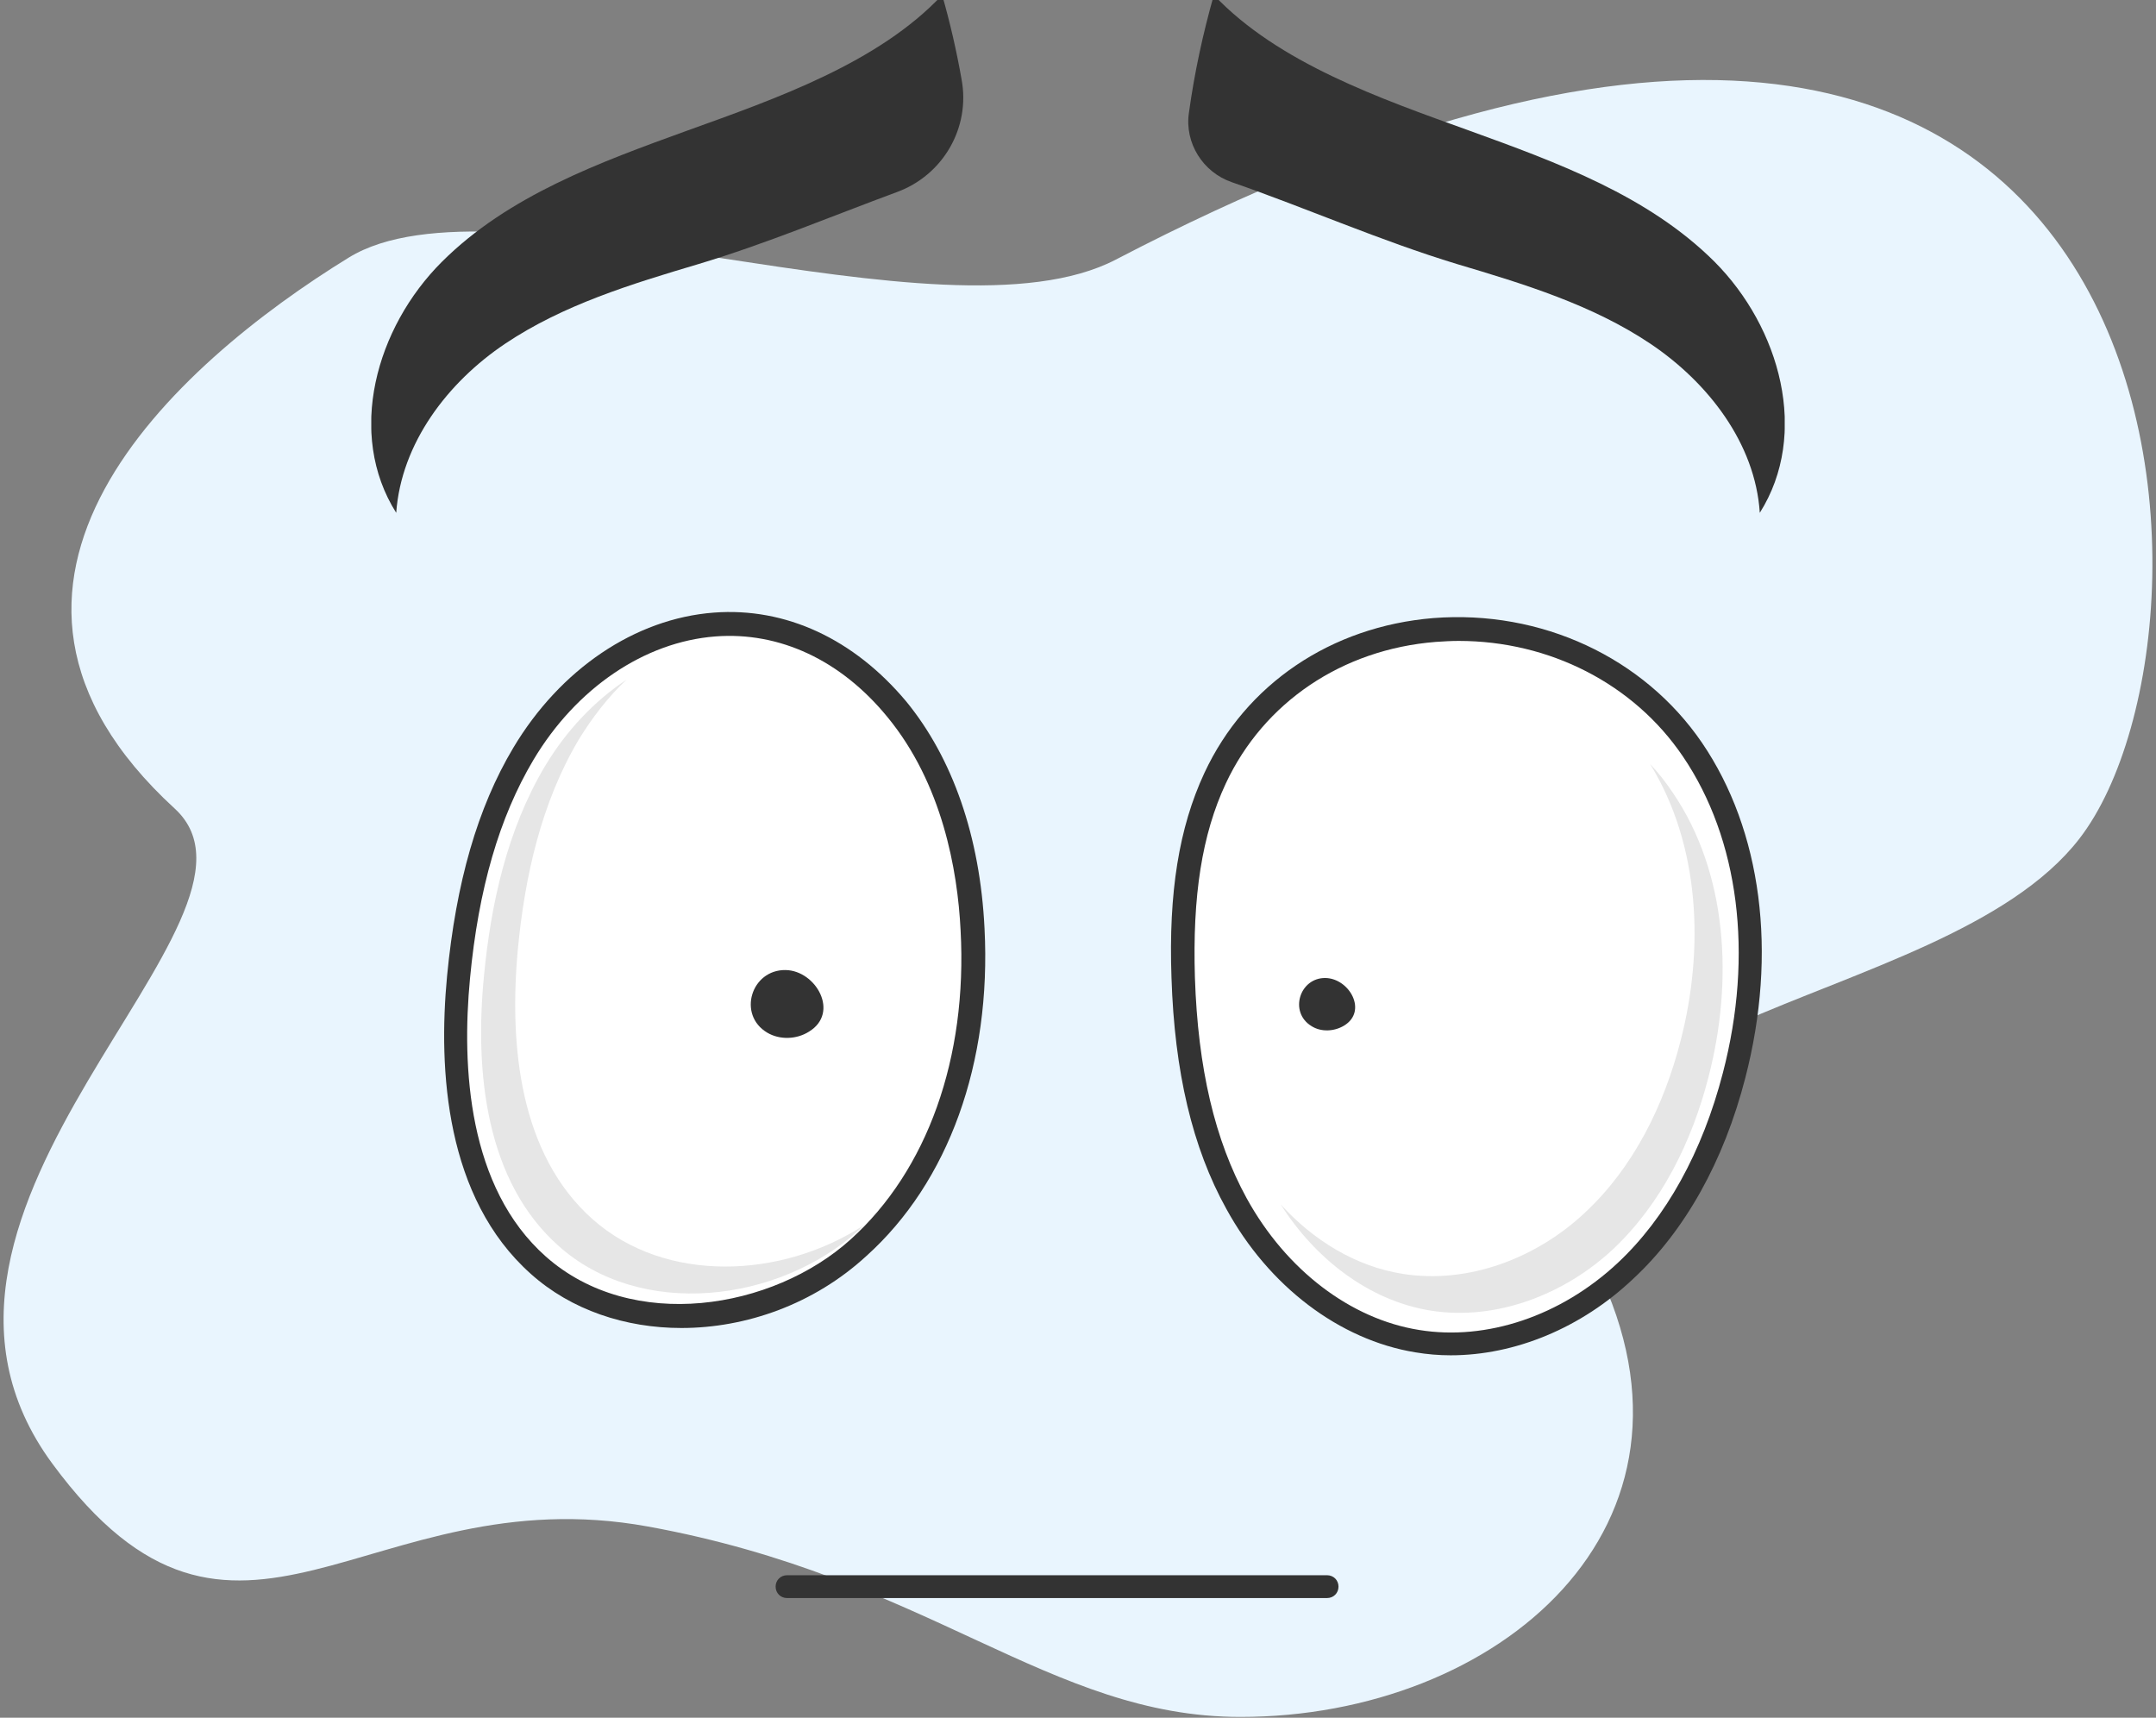 <svg width="300" height="239" viewBox="0 0 300 239" fill="none" xmlns="http://www.w3.org/2000/svg">
<rect x="0" y="0" width="300" height="239" fill="#808080" stroke="none"/>
<g clip-path="url(#clip0_1057_121341)">
<path fill-rule="evenodd" clip-rule="evenodd" d="M172.594 238.892C208.39 238.892 239.802 212.397 222.161 176.41C204.519 140.423 270.068 141.586 289.323 116.714C312.805 86.382 306.005 -42.374 155.259 36.122C131.112 48.696 69.095 23.186 48.524 35.843C24.309 50.742 -9.759 81.251 24.309 112.503C41.091 127.897 -19.074 167.852 7.277 203.642C32.989 238.564 51.013 205.274 90.159 212.397C129.305 219.52 146.009 238.892 172.594 238.892Z" fill="#E9F5FE"/>
<g clip-path="url(#clip1_1057_121341)">
<path d="M169.113 108.309C165.158 116.874 164.326 126.614 164.673 136.008C165.02 146.853 166.823 157.905 172.096 167.506C177.368 177.039 186.456 184.913 197.278 186.64C207.684 188.298 218.507 184.084 226.207 176.9C233.908 169.717 238.694 159.839 241.331 149.685C245.285 134.488 244.383 117.358 235.573 104.372C219.547 80.817 181.392 81.922 169.113 108.309Z" fill="white"/>
<path d="M237.723 149.891C235.434 158.802 231.202 167.436 224.473 173.791C217.744 180.077 208.239 183.807 199.082 182.356C190.41 180.975 182.918 175.034 178.201 167.574C182.71 172.548 188.607 176.209 195.197 177.245C204.355 178.695 213.859 175.034 220.588 168.68C227.317 162.394 231.549 153.759 233.838 144.849C237.168 132.001 236.544 117.564 229.606 106.305C230.716 107.479 231.757 108.791 232.728 110.242C240.429 121.501 241.192 136.56 237.723 149.891Z" fill="#E6E6E6"/>
<path d="M201.857 188.575C200.192 188.575 198.596 188.437 196.931 188.161C186.387 186.434 176.536 178.974 170.639 168.198C165.922 159.702 163.424 149.134 163.008 136.009C162.592 124.197 164.048 115.149 167.586 107.55C173.344 95.186 185.207 87.173 199.429 85.999C214.414 84.825 228.705 91.456 236.821 103.337C245.146 115.563 247.366 132.555 242.857 149.962C239.874 161.567 234.463 171.238 227.248 177.938C220.033 184.776 210.806 188.575 201.857 188.575ZM202.967 89.176C201.926 89.176 200.816 89.245 199.776 89.314C186.734 90.351 175.842 97.742 170.57 109.001C167.24 116.116 165.921 124.681 166.268 136.009C166.685 148.65 169.043 158.666 173.483 166.748C178.964 176.694 187.913 183.533 197.486 185.053C206.852 186.572 217.189 183.118 225.097 175.727C231.826 169.442 236.891 160.255 239.735 149.272C244.036 132.763 241.955 116.737 234.185 105.271C227.317 95.117 215.593 89.176 202.967 89.176Z" fill="#333333"/>
<path d="M72.822 104.926C67.272 114.251 64.844 125.165 63.803 136.01C62.416 150.308 64.15 166.472 74.903 176.073C87.044 186.849 107.37 184.57 119.441 173.656C131.512 162.742 136.16 145.542 135.328 129.309C134.773 118.327 131.79 107.205 124.783 98.709C108.896 79.506 84.685 85.101 72.822 104.926Z" fill="white"/>
<path d="M120.204 170.476C119.996 170.683 119.719 170.891 119.51 171.167C108.203 181.321 89.125 183.531 77.748 173.377C67.619 164.397 66.023 149.27 67.342 135.8C68.313 125.646 70.602 115.423 75.805 106.651C78.858 101.539 82.812 97.464 87.182 94.562C84.685 96.911 82.465 99.743 80.522 102.921C75.32 111.693 73.03 121.916 72.059 132.07C70.81 145.54 72.337 160.667 82.465 169.647C92.594 178.627 108.758 177.936 120.204 170.476Z" fill="#E6E6E6"/>
<path d="M94.814 184.776C87.044 184.776 79.482 182.289 73.863 177.246C62 166.678 60.959 148.926 62.208 135.801C63.457 122.815 66.44 112.385 71.435 104.027C77.956 93.113 88.362 86.067 99.323 85.238C109.313 84.478 118.817 88.899 126.101 97.603C132.553 105.477 136.368 116.391 136.993 129.17C137.964 147.889 131.998 164.467 120.551 174.76C113.267 181.46 103.832 184.776 94.814 184.776ZM74.21 105.754C69.492 113.697 66.579 123.644 65.399 136.147C64.22 148.511 65.122 165.227 75.944 174.829C87.946 185.466 107.509 182.22 118.331 172.48C129.015 162.879 134.634 147.199 133.663 129.446C133.247 121.019 131.096 109 123.465 99.744C117.013 91.869 108.48 87.863 99.531 88.554C89.68 89.314 80.176 95.738 74.21 105.754Z" fill="#333333"/>
<path d="M106.746 143.675C108.48 144.711 110.839 144.642 112.573 143.537C116.874 140.912 113.544 135.04 109.313 134.971C104.526 134.902 102.583 141.188 106.746 143.675Z" fill="#333333"/>
<path d="M182.502 142.779C183.82 143.608 185.624 143.539 187.011 142.71C190.341 140.707 187.774 136.148 184.444 136.079C180.837 136.01 179.311 140.845 182.502 142.779Z" fill="#333333"/>
<path d="M131.096 -0.691C132.206 3.177 133.108 7.114 133.801 11.051C135.05 17.752 131.234 24.383 124.783 26.731C115.625 30.116 106.607 33.915 97.172 36.747C87.876 39.51 78.372 42.411 70.324 47.799C62.277 53.187 55.825 61.683 55.132 71.354C48.194 60.371 52.287 45.589 61.514 36.402C70.741 27.215 83.436 22.587 95.646 18.166C107.925 13.745 122.216 8.772 131.096 -0.691Z" fill="#333333"/>
<path d="M168.905 -0.691C167.378 4.696 166.199 10.153 165.436 15.679C164.811 19.893 167.378 23.968 171.402 25.35C181.947 29.011 192.075 33.501 202.759 36.747C212.055 39.51 221.559 42.411 229.606 47.799C237.654 53.187 244.244 61.683 244.869 71.354C251.806 60.371 247.713 45.589 238.556 36.402C229.329 27.215 216.634 22.587 204.424 18.166C192.145 13.745 177.854 8.772 168.905 -0.691Z" fill="#333333"/>
<path d="M184.652 222.351H109.521C108.619 222.351 107.925 221.661 107.925 220.763C107.925 219.865 108.619 219.174 109.521 219.174H184.652C185.554 219.174 186.248 219.865 186.248 220.763C186.248 221.661 185.554 222.351 184.652 222.351Z" fill="#333333"/>
</g>
</g>
<defs>
<clipPath id="clip0_1057_121341">
<rect width="299" height="239" fill="white" transform="translate(0.5)"/>
</clipPath>
<clipPath id="clip1_1057_121341">
<rect width="196.674" height="223.044" fill="white" transform="translate(51.663 -0.691)"/>
</clipPath>
</defs>
</svg>
